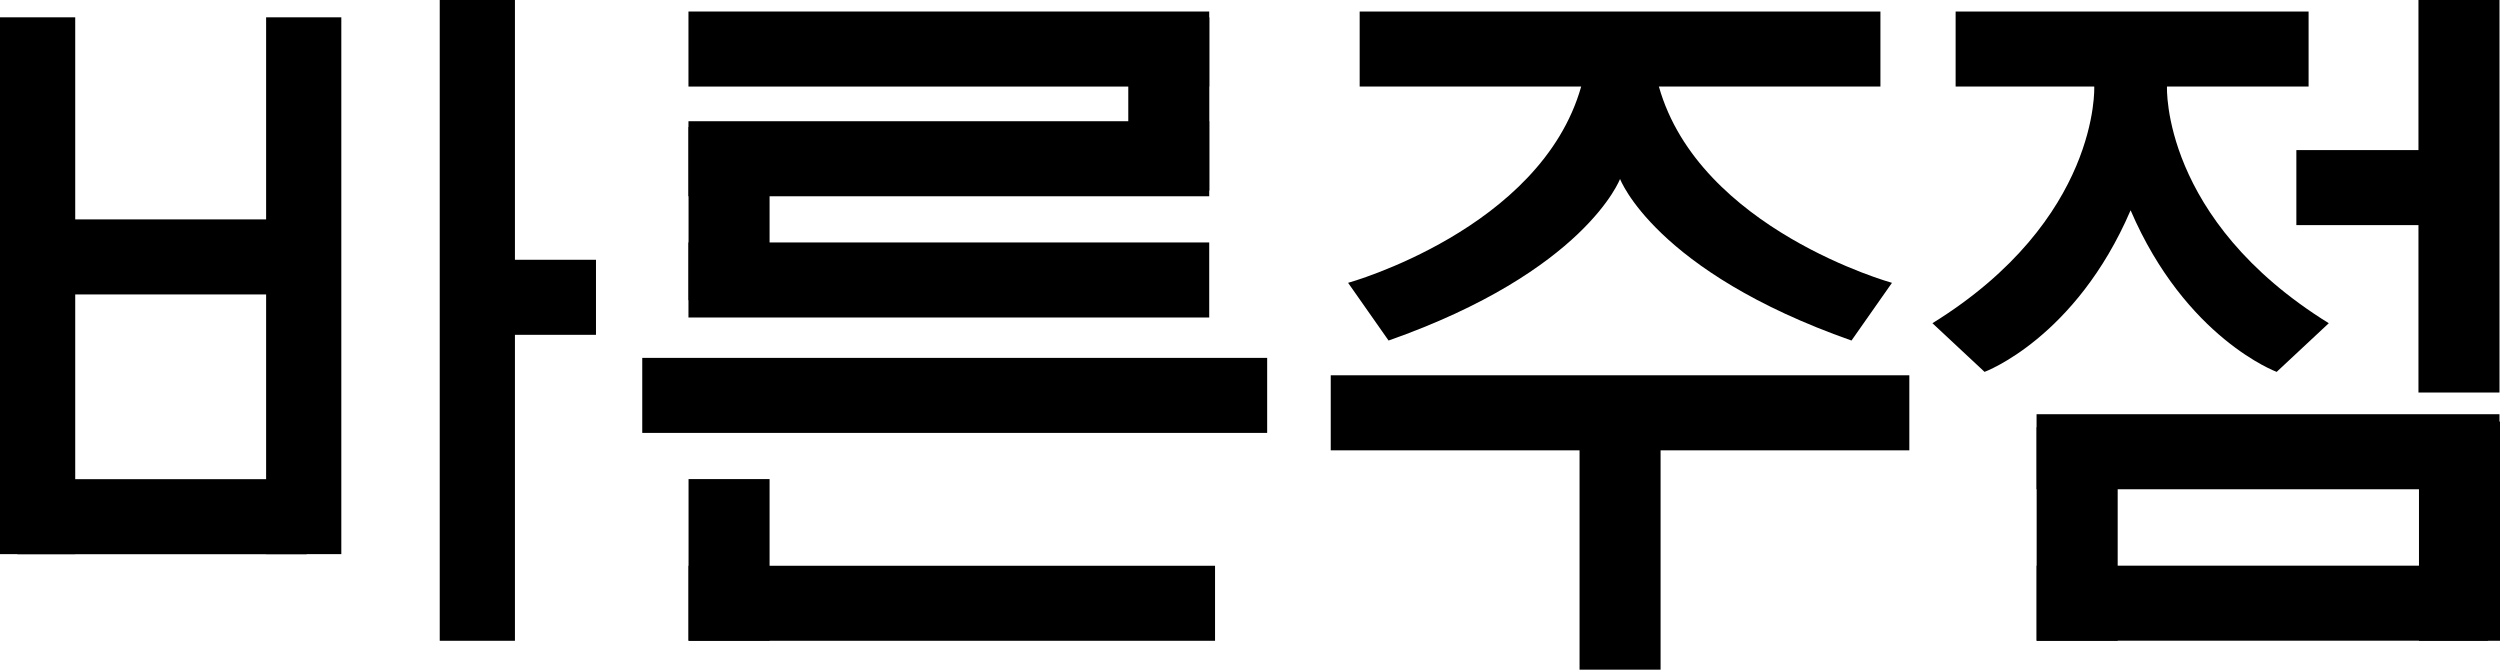 <svg width="112" height="30" viewBox="0 0 112 30" fill="none" xmlns="http://www.w3.org/2000/svg">
<g clip-path="url(#clip0_1143_5127)">
<path d="M3.37 0.776H0V24.825H3.37V0.776Z" fill="black"/>
<path d="M15.291 0.776H11.922V24.825H15.291V0.776Z" fill="black"/>
<path d="M23.069 0H19.7V28.707H23.069V0Z" fill="black"/>
<path d="M34.477 5.691H30.847V13.451H34.477V5.691Z" fill="black"/>
<path d="M34.477 21.463H30.847V28.703H34.477V21.463Z" fill="black"/>
<path d="M54.177 0.776H50.547V8.536H54.177V0.776Z" fill="black"/>
<path d="M13.735 13.191V9.829H0.774V13.191H13.735Z" fill="black"/>
<path d="M54.173 3.878V0.516L30.843 0.516V3.878L54.173 3.878Z" fill="black"/>
<path d="M54.173 8.793V5.431L30.843 5.431V8.793L54.173 8.793Z" fill="black"/>
<path d="M54.173 14.224V10.862L30.843 10.862V14.224L54.173 14.224Z" fill="black"/>
<path d="M56.769 19.394V16.033H28.773V19.394H56.769Z" fill="black"/>
<path d="M54.434 28.707V25.346H30.847V28.707H54.434Z" fill="black"/>
<path d="M26.7 15V11.638H21.774V15H26.7Z" fill="black"/>
<path d="M13.739 24.829V21.467H0.778V24.829H13.739Z" fill="black"/>
<path d="M74.318 3.878H84.243V0.516H60.913V3.878H70.837C69.028 10.277 60.395 12.671 60.395 12.671L62.208 15.256C71.021 12.155 72.578 8.016 72.578 8.016C72.578 8.016 74.134 12.155 82.947 15.256L84.76 12.671C84.76 12.671 76.127 10.277 74.318 3.878Z" fill="black"/>
<path d="M85.538 20.175V16.813H59.617V20.175H85.538Z" fill="black"/>
<path d="M74.394 19.138H70.764V30H74.394V19.138Z" fill="black"/>
<path d="M94.872 19.138H91.242V28.707H94.872V19.138Z" fill="black"/>
<path d="M112 18.886H108.37V28.707H112V18.886Z" fill="black"/>
<path d="M97.084 3.878H103.425V0.516H87.612V3.878H93.822C93.822 3.878 94.091 9.825 86.573 14.48L88.908 16.66C88.908 16.66 92.983 15.161 95.451 9.42C97.92 15.161 101.995 16.66 101.995 16.66L104.329 14.48C96.812 9.825 97.081 3.878 97.081 3.878H97.084Z" fill="black"/>
<path d="M111.977 0H108.347V17.585H111.977V0Z" fill="black"/>
<path d="M111.95 10.085V6.724L102.877 6.724V10.085H111.95Z" fill="black"/>
<path d="M111.459 28.703V25.342H91.242V28.703H111.459Z" fill="black"/>
<path d="M111.977 21.919V18.557H91.238V21.919H111.977Z" fill="black"/>
</g>
<defs>
<clipPath id="clip0_1143_5127">
<rect width="112" height="30" fill="white"/>
</clipPath>
</defs>
</svg>

